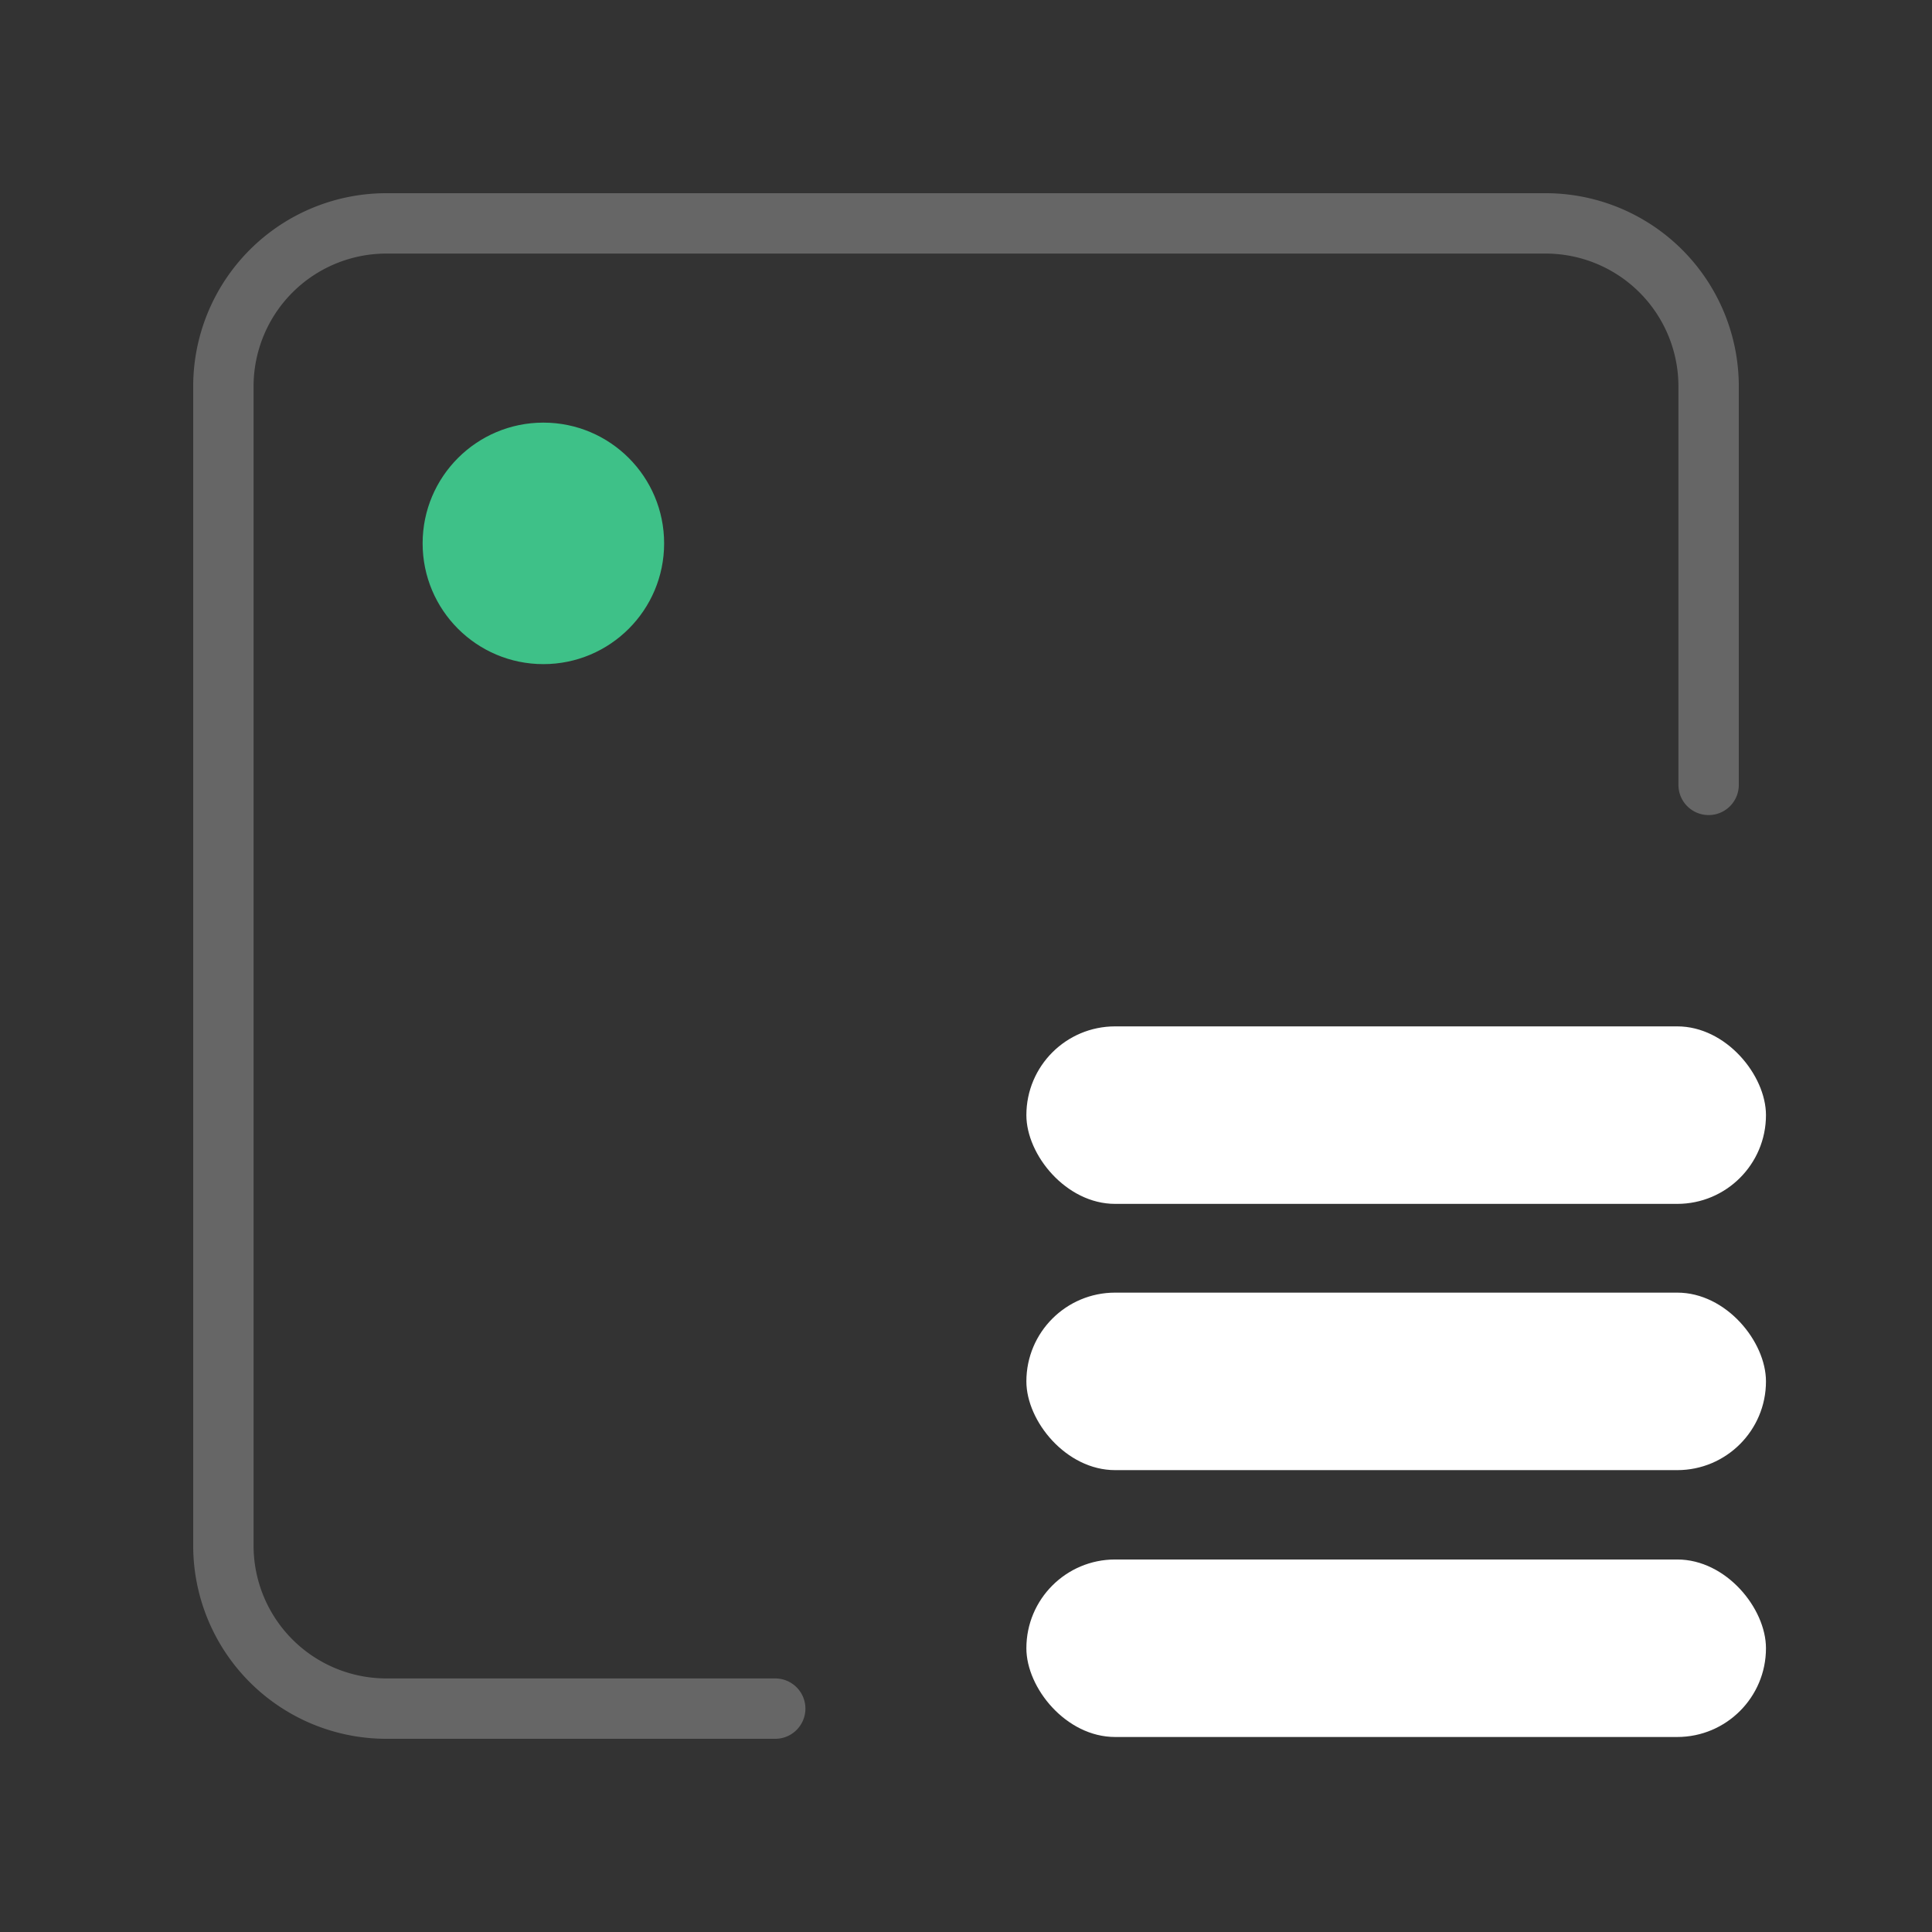 <svg xmlns="http://www.w3.org/2000/svg" viewBox="0 0 32 32"><rect x="0" y="0" width="32" height="32" fill="#333333" stroke="none"/><defs><style>.cls-1{fill:#fff;}.cls-2{fill:none;stroke:#fff;stroke-linecap:round;stroke-miterlimit:10;opacity:0.25;}.cls-3{fill:#3ec188;}</style></defs><g id="body"><rect class="cls-1" x="17" y="25.83" width="12.25" height="2.94" rx="1.47"/><rect class="cls-1" x="17" y="21.41" width="12.25" height="2.94" rx="1.47"/><rect class="cls-1" x="17" y="17" width="12.25" height="2.94" rx="1.47"/><path class="cls-2" d="M28.3,13V6.4a2.7,2.7,0,0,0-2.7-2.7H6.4A2.7,2.7,0,0,0,3.7,6.4V25.6a2.7,2.7,0,0,0,2.7,2.7h6.44"/></g><g id="accent"><circle class="cls-3" cx="9" cy="9" r="2"/></g></svg>